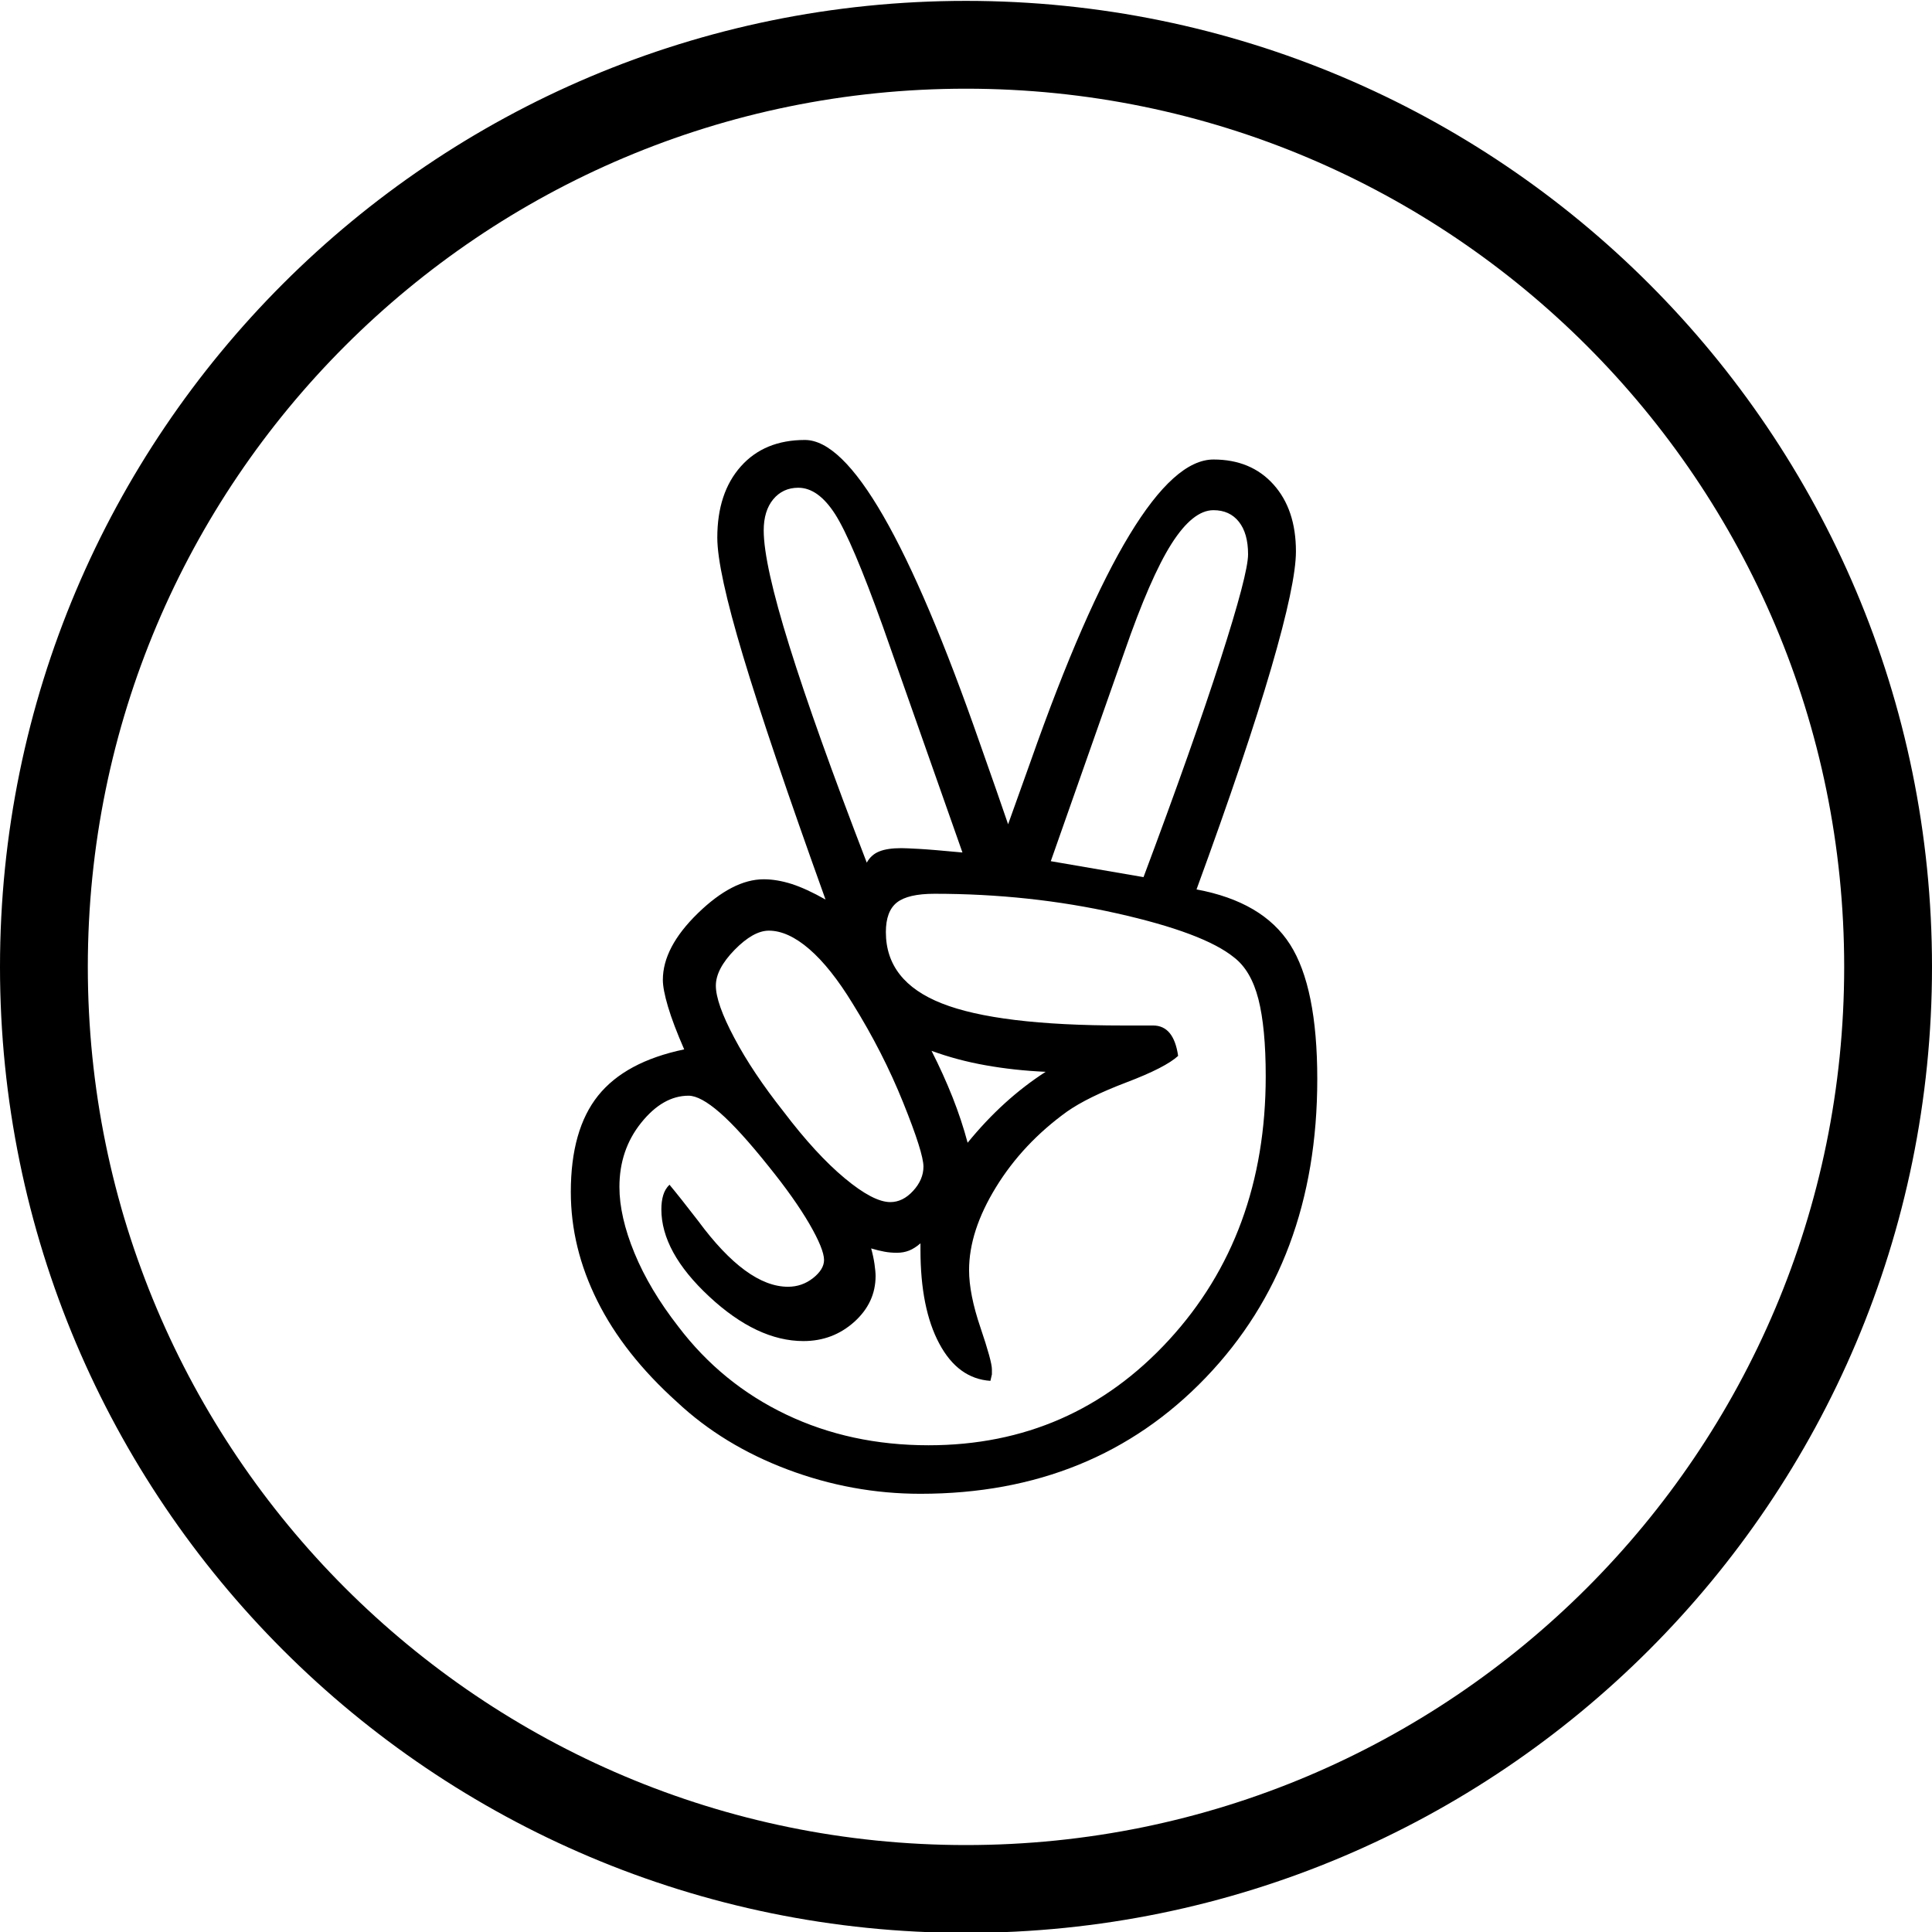<?xml version="1.0" encoding="UTF-8"?>
<svg width="44px" height="44px" viewBox="0 0 44 44" version="1.1" xmlns="http://www.w3.org/2000/svg" xmlns:xlink="http://www.w3.org/1999/xlink">
    <!-- Generator: Sketch 54.1 (76490) - https://sketchapp.com -->
    <title>angellist</title>
    <desc>Created with Sketch.</desc>
    <g id="Social-Icons" stroke="none" stroke-width="1" fill="none" fill-rule="evenodd">
        <g transform="translate(-480, -60)" id="angellist">
            <g transform="translate(480, 60)">
                <rect id="Rectangle" x="0" y="0" width="44" height="44"></rect>
                <path d="M22,43.02 C33.598,43.02 43,33.618 43,22.02 C43,10.422 33.598,1.02 22,1.02 C10.402,1.02 1,10.422 1,22.02 C1,33.618 10.402,43.02 22,43.02 Z" id="Oval" stroke="#000000" stroke-width="2"></path>
                <path d="M26.043,19.976 C26.792,17.976 27.376,16.325 27.795,15.022 C28.214,13.72 28.424,12.921 28.424,12.624 C28.424,12.305 28.354,12.058 28.214,11.882 C28.075,11.707 27.882,11.619 27.636,11.619 C27.323,11.619 27.005,11.874 26.68,12.385 C26.356,12.896 25.999,13.718 25.607,14.849 L23.931,19.613 L26.043,19.976 L26.043,19.976 Z M23.814,24.41 C23.333,24.388 22.877,24.338 22.447,24.261 C22.017,24.185 21.606,24.075 21.215,23.932 C21.394,24.284 21.553,24.635 21.693,24.987 C21.832,25.339 21.947,25.685 22.037,26.025 C22.305,25.696 22.587,25.396 22.883,25.127 C23.179,24.858 23.489,24.619 23.814,24.41 L23.814,24.41 Z M21.919,19.415 L20.108,14.272 C19.639,12.965 19.276,12.111 19.019,11.709 C18.761,11.308 18.482,11.108 18.18,11.108 C17.946,11.108 17.756,11.196 17.61,11.371 C17.465,11.547 17.393,11.783 17.393,12.08 C17.393,12.586 17.588,13.465 17.979,14.717 C18.37,15.97 18.957,17.613 19.74,19.646 C19.807,19.525 19.901,19.44 20.025,19.391 C20.148,19.341 20.315,19.316 20.528,19.316 C20.595,19.316 20.729,19.322 20.93,19.333 C21.131,19.344 21.461,19.372 21.919,19.415 L21.919,19.415 Z M20.276,27.377 C20.466,27.377 20.639,27.292 20.796,27.121 C20.952,26.951 21.031,26.767 21.031,26.569 C21.031,26.361 20.877,25.874 20.569,25.11 C20.262,24.347 19.879,23.597 19.421,22.86 C19.086,22.311 18.756,21.896 18.432,21.616 C18.108,21.336 17.8,21.195 17.51,21.195 C17.275,21.195 17.015,21.341 16.73,21.632 C16.445,21.924 16.303,22.196 16.303,22.448 C16.303,22.712 16.442,23.108 16.722,23.635 C17.001,24.163 17.376,24.723 17.845,25.316 C18.337,25.965 18.801,26.47 19.237,26.833 C19.673,27.196 20.019,27.377 20.276,27.377 L20.276,27.377 Z M15.247,26.981 C15.403,27.168 15.621,27.443 15.9,27.805 C16.638,28.806 17.32,29.305 17.946,29.305 C18.158,29.305 18.348,29.24 18.516,29.108 C18.683,28.976 18.767,28.838 18.767,28.696 C18.767,28.531 18.655,28.256 18.432,27.871 C18.208,27.487 17.901,27.053 17.51,26.569 C17.063,26.009 16.691,25.599 16.395,25.341 C16.099,25.083 15.861,24.954 15.682,24.954 C15.291,24.954 14.931,25.16 14.601,25.572 C14.271,25.984 14.107,26.47 14.107,27.031 C14.107,27.482 14.221,27.984 14.45,28.539 C14.679,29.094 15.012,29.652 15.448,30.212 C16.107,31.08 16.926,31.748 17.904,32.215 C18.882,32.682 19.963,32.915 21.148,32.915 C23.327,32.915 25.152,32.116 26.622,30.517 C28.091,28.918 28.826,26.915 28.826,24.509 C28.826,23.773 28.77,23.188 28.659,22.753 C28.547,22.319 28.363,22.003 28.105,21.805 C27.647,21.432 26.756,21.097 25.431,20.8 C24.107,20.503 22.724,20.355 21.282,20.355 C20.88,20.355 20.595,20.421 20.427,20.553 C20.259,20.685 20.175,20.91 20.175,21.228 C20.175,21.976 20.6,22.517 21.45,22.852 C22.299,23.188 23.674,23.355 25.574,23.355 L26.261,23.355 C26.418,23.355 26.544,23.413 26.639,23.528 C26.733,23.643 26.798,23.816 26.831,24.047 C26.641,24.223 26.25,24.424 25.658,24.649 C25.065,24.874 24.612,25.097 24.3,25.316 C23.629,25.8 23.09,26.374 22.682,27.039 C22.274,27.704 22.07,28.333 22.07,28.926 C22.07,29.289 22.156,29.726 22.33,30.237 C22.503,30.748 22.59,31.064 22.59,31.185 L22.59,31.3 L22.556,31.448 C22.064,31.415 21.676,31.133 21.391,30.599 C21.106,30.066 20.963,29.355 20.963,28.465 L20.963,28.316 C20.874,28.393 20.787,28.448 20.704,28.481 C20.62,28.514 20.528,28.531 20.427,28.531 C20.326,28.531 20.231,28.523 20.142,28.506 C20.052,28.49 19.952,28.465 19.84,28.432 C19.874,28.553 19.899,28.671 19.916,28.786 C19.932,28.902 19.941,28.992 19.941,29.058 C19.941,29.465 19.779,29.814 19.455,30.105 C19.13,30.396 18.745,30.542 18.298,30.542 C17.594,30.542 16.878,30.204 16.152,29.528 C15.425,28.852 15.062,28.19 15.062,27.542 C15.062,27.421 15.076,27.314 15.104,27.22 C15.132,27.127 15.179,27.047 15.247,26.981 L15.247,26.981 Z M27.25,20.256 C28.256,20.443 28.966,20.86 29.38,21.509 C29.793,22.157 30,23.179 30,24.575 C30,27.344 29.153,29.61 27.46,31.374 C25.767,33.138 23.601,34.02 20.963,34.02 C19.924,34.02 18.915,33.835 17.937,33.467 C16.959,33.099 16.118,32.586 15.414,31.926 C14.609,31.201 14.006,30.435 13.604,29.627 C13.201,28.819 13,27.993 13,27.146 C13,26.201 13.207,25.471 13.62,24.954 C14.034,24.437 14.687,24.086 15.582,23.899 C15.414,23.514 15.291,23.19 15.213,22.926 C15.135,22.663 15.096,22.459 15.096,22.316 C15.096,21.822 15.361,21.317 15.892,20.8 C16.423,20.283 16.923,20.025 17.393,20.025 C17.594,20.025 17.806,20.061 18.03,20.132 C18.253,20.204 18.51,20.322 18.801,20.487 C17.94,18.091 17.314,16.242 16.923,14.94 C16.532,13.638 16.336,12.739 16.336,12.245 C16.336,11.564 16.515,11.023 16.873,10.621 C17.23,10.22 17.717,10.02 18.331,10.02 C19.382,10.02 20.712,12.327 22.321,16.943 C22.601,17.734 22.813,18.344 22.959,18.772 C23.081,18.432 23.255,17.948 23.478,17.322 C25.088,12.75 26.474,10.465 27.636,10.465 C28.206,10.465 28.661,10.654 29.002,11.033 C29.343,11.412 29.514,11.921 29.514,12.558 C29.514,13.042 29.327,13.926 28.952,15.212 C28.577,16.498 28.01,18.179 27.25,20.256 L27.25,20.256 Z" id="Shape" fill="#000000"></path>
            </g>
        </g>
    </g>
</svg>